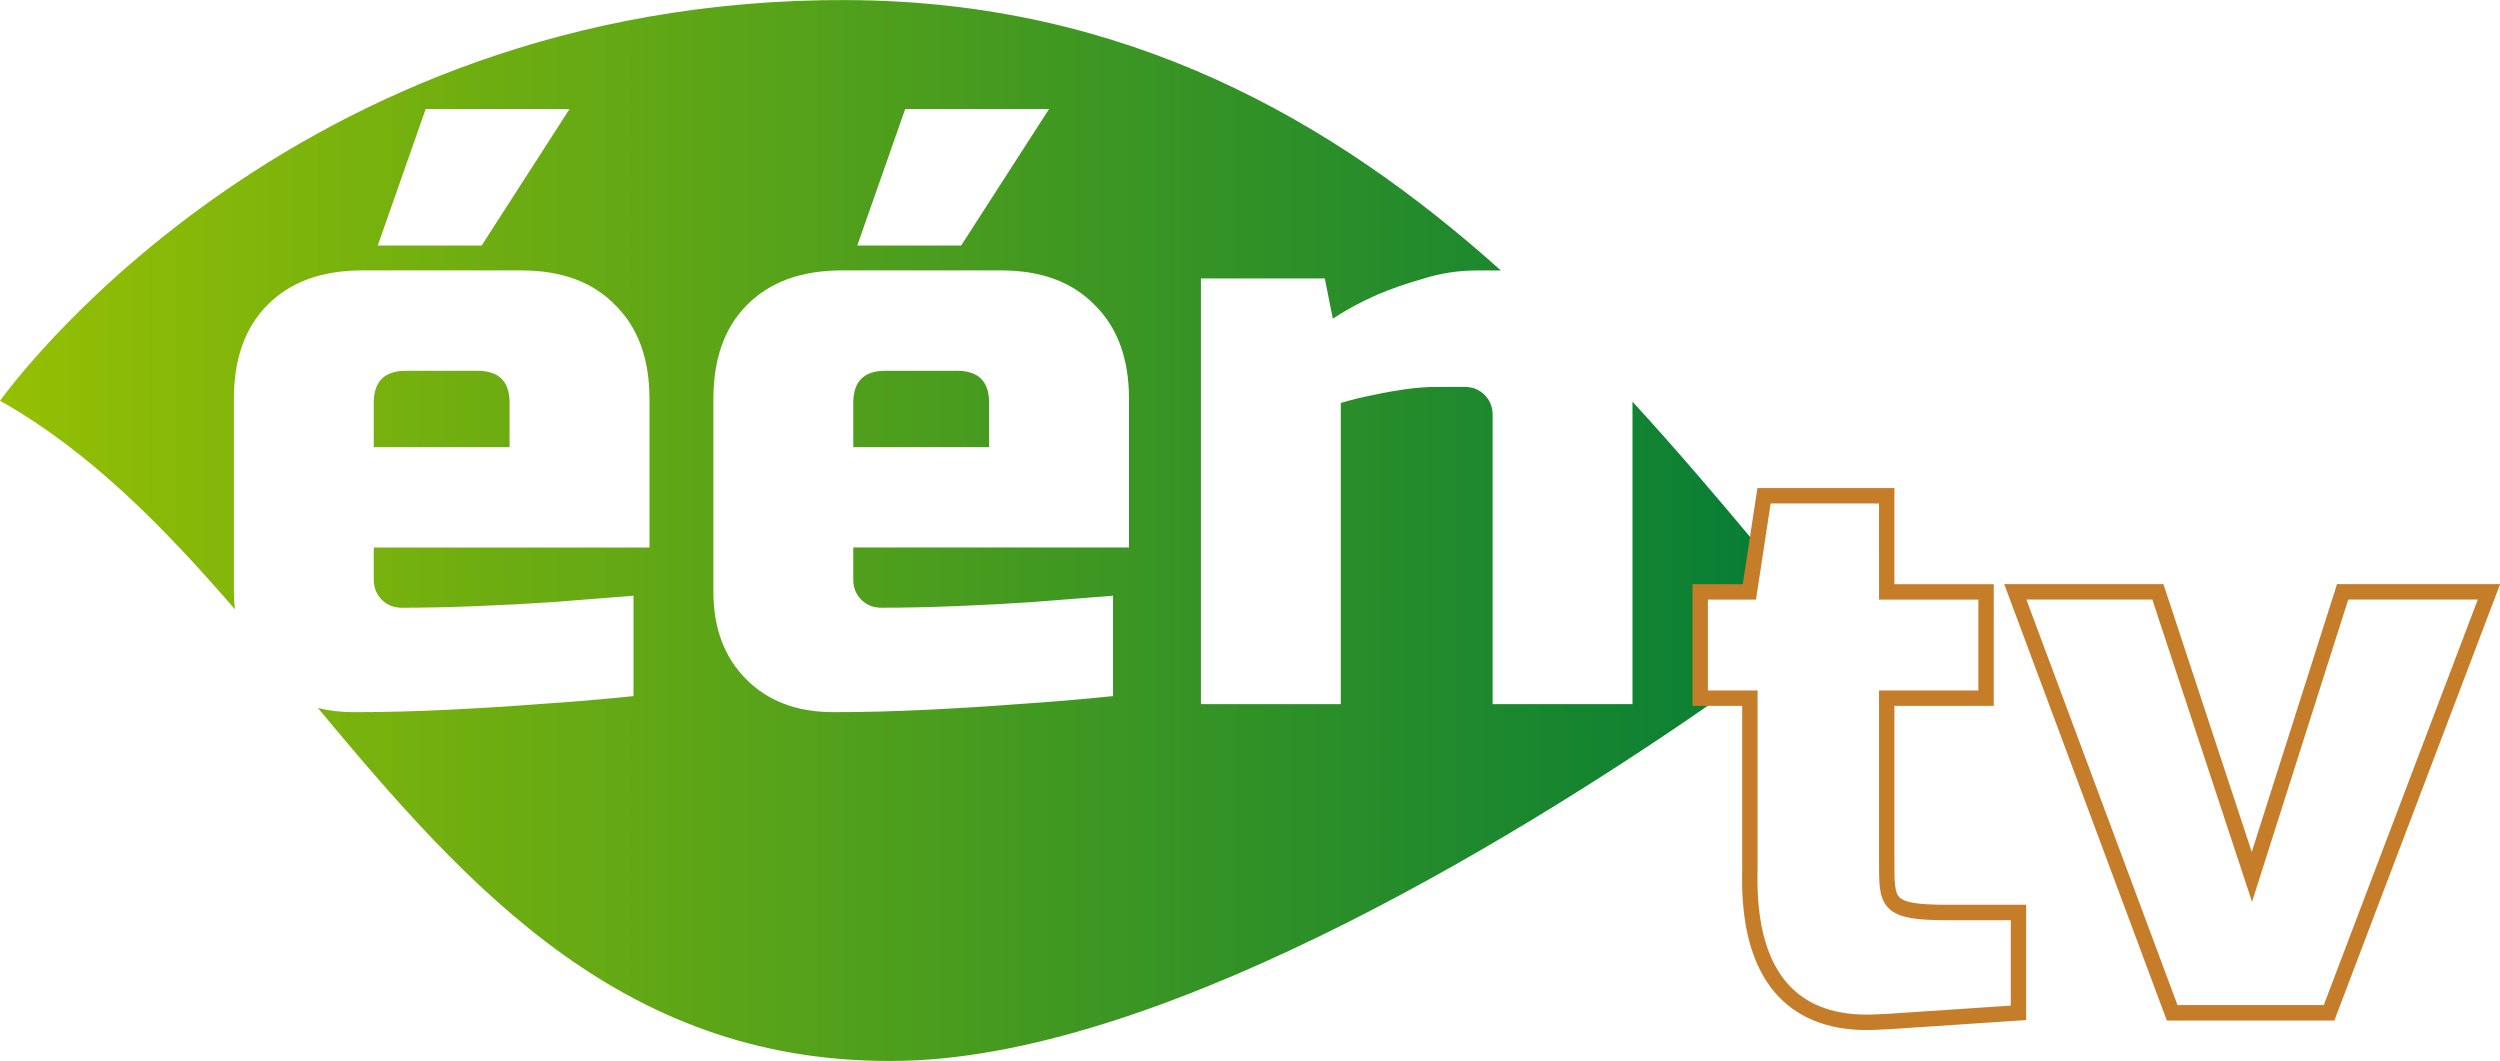 <svg width="187.07mm" height="79.375mm" version="1.1" viewBox="0 0 187.07 79.375" xml:space="preserve" xmlns="http://www.w3.org/2000/svg"><defs><linearGradient id="a" x1=".03" x2="208.76" y1="61.243" y2="61.243" gradientTransform="matrix(.668 0 0 .668 52.646 20.342)" gradientUnits="userSpaceOnUse"><stop stop-color="#95bf03" offset="0"/><stop stop-color="#037c37" offset="1"/></linearGradient></defs><g><g transform="matrix(.978 0 0 .978 -51.497 -20.201)"><path d="m117.57 20.659c-43.193-0.202-64.908 30.661-64.908 30.661 6.813 3.833 12.504 9.633 17.967 15.951-0.047-0.435-0.079-0.88-0.079-1.346v-14.747c0-3.072 0.856-5.469 2.568-7.19 1.753-1.762 4.158-2.642 7.216-2.642h12.23c3.057 0 5.442 0.881 7.154 2.642 1.753 1.721 2.63 4.117 2.63 7.19v11.368h-21.096v2.458c0 0.614 0.204 1.127 0.612 1.537 0.408 0.41 0.917 0.614 1.529 0.614 1.753 0 3.648-0.041 5.686-0.122 2.079-0.082 4.016-0.185 5.809-0.307l6.237-0.491v7.681c-2.364 0.246-4.79 0.451-7.277 0.614-2.12 0.164-4.423 0.308-6.91 0.43-2.487 0.123-4.892 0.184-7.216 0.184-0.985 0-1.9-0.108-2.746-0.32 11.526 13.833 23.586 27.465 44.753 26.994 20.623-0.459 48.919-18.331 62.468-27.769h-1.445v-8.334h4.311v-3.374c-3.007-3.599-6.154-7.305-9.504-10.954v23.144h-10.701v-22.122c0-0.614-0.204-1.127-0.611-1.536-0.408-0.41-0.917-0.614-1.529-0.614h-2.14c-0.775 0-1.59 0.062-2.446 0.184-0.856 0.123-1.651 0.266-2.384 0.43-0.856 0.164-1.692 0.369-2.507 0.614v23.044h-10.701v-32.568h9.478l0.612 3.073c1.06-0.696 2.201-1.311 3.424-1.844 1.06-0.451 2.242-0.86 3.547-1.229 1.304-0.41 2.65-0.614 4.036-0.614h1.849c-12.857-11.527-28.701-20.587-49.915-20.686zm-32.344 8.335h11.007l-6.726 10.446h-7.949l3.669-10.446zm36.689 0h11.007l-6.727 10.446h-7.949l3.669-10.446zm-4.892 12.351h12.229c3.057 0 5.442 0.881 7.154 2.642 1.753 1.721 2.63 4.117 2.63 7.19v11.368h-21.096v2.458c0 0.614 0.204 1.127 0.612 1.537 0.408 0.41 0.917 0.614 1.529 0.614 1.753 0 3.648-0.041 5.686-0.122 2.079-0.082 4.016-0.185 5.809-0.307l6.237-0.491v7.681c-2.364 0.246-4.79 0.451-7.277 0.614-2.12 0.164-4.423 0.308-6.91 0.43-2.487 0.123-4.892 0.184-7.216 0.184-2.772 0-4.994-0.84-6.665-2.519-1.671-1.68-2.507-3.913-2.507-6.698v-14.747c0-3.072 0.856-5.469 2.568-7.19 1.753-1.762 4.158-2.642 7.216-2.642zm-33.326 7.681c-1.631 0-2.446 0.819-2.446 2.458v3.38h10.395v-3.38c0-1.639-0.815-2.458-2.446-2.458h-5.503zm36.689 0c-1.631 0-2.446 0.819-2.446 2.458v3.38h10.395v-3.38c0-1.639-0.815-2.458-2.446-2.458h-5.503z" fill="url(#a)"/><g transform="matrix(.667 0 0 .669 52.646 20.342)" fill="none" stroke="#c57d2a" stroke-width="1.764" aria-label="fm"><path d="m267.18 116.3h-17.997l-17.993-48.143h16.354l10.783 32.598 10.409-32.598h16.783z"/><path d="m216.44 68.16 11.395 1.11e-4v12.158h-11.395v18.666c0 4.8-0.086 5.841 6.9 5.841h8.212v11.478l-14.95 0.995c-2.241 0-16.387 2.371-15.86-17.355v-19.625h-5.696v-12.158h5.641l1.678-10.993h14.074z"/></g></g></g></svg>
